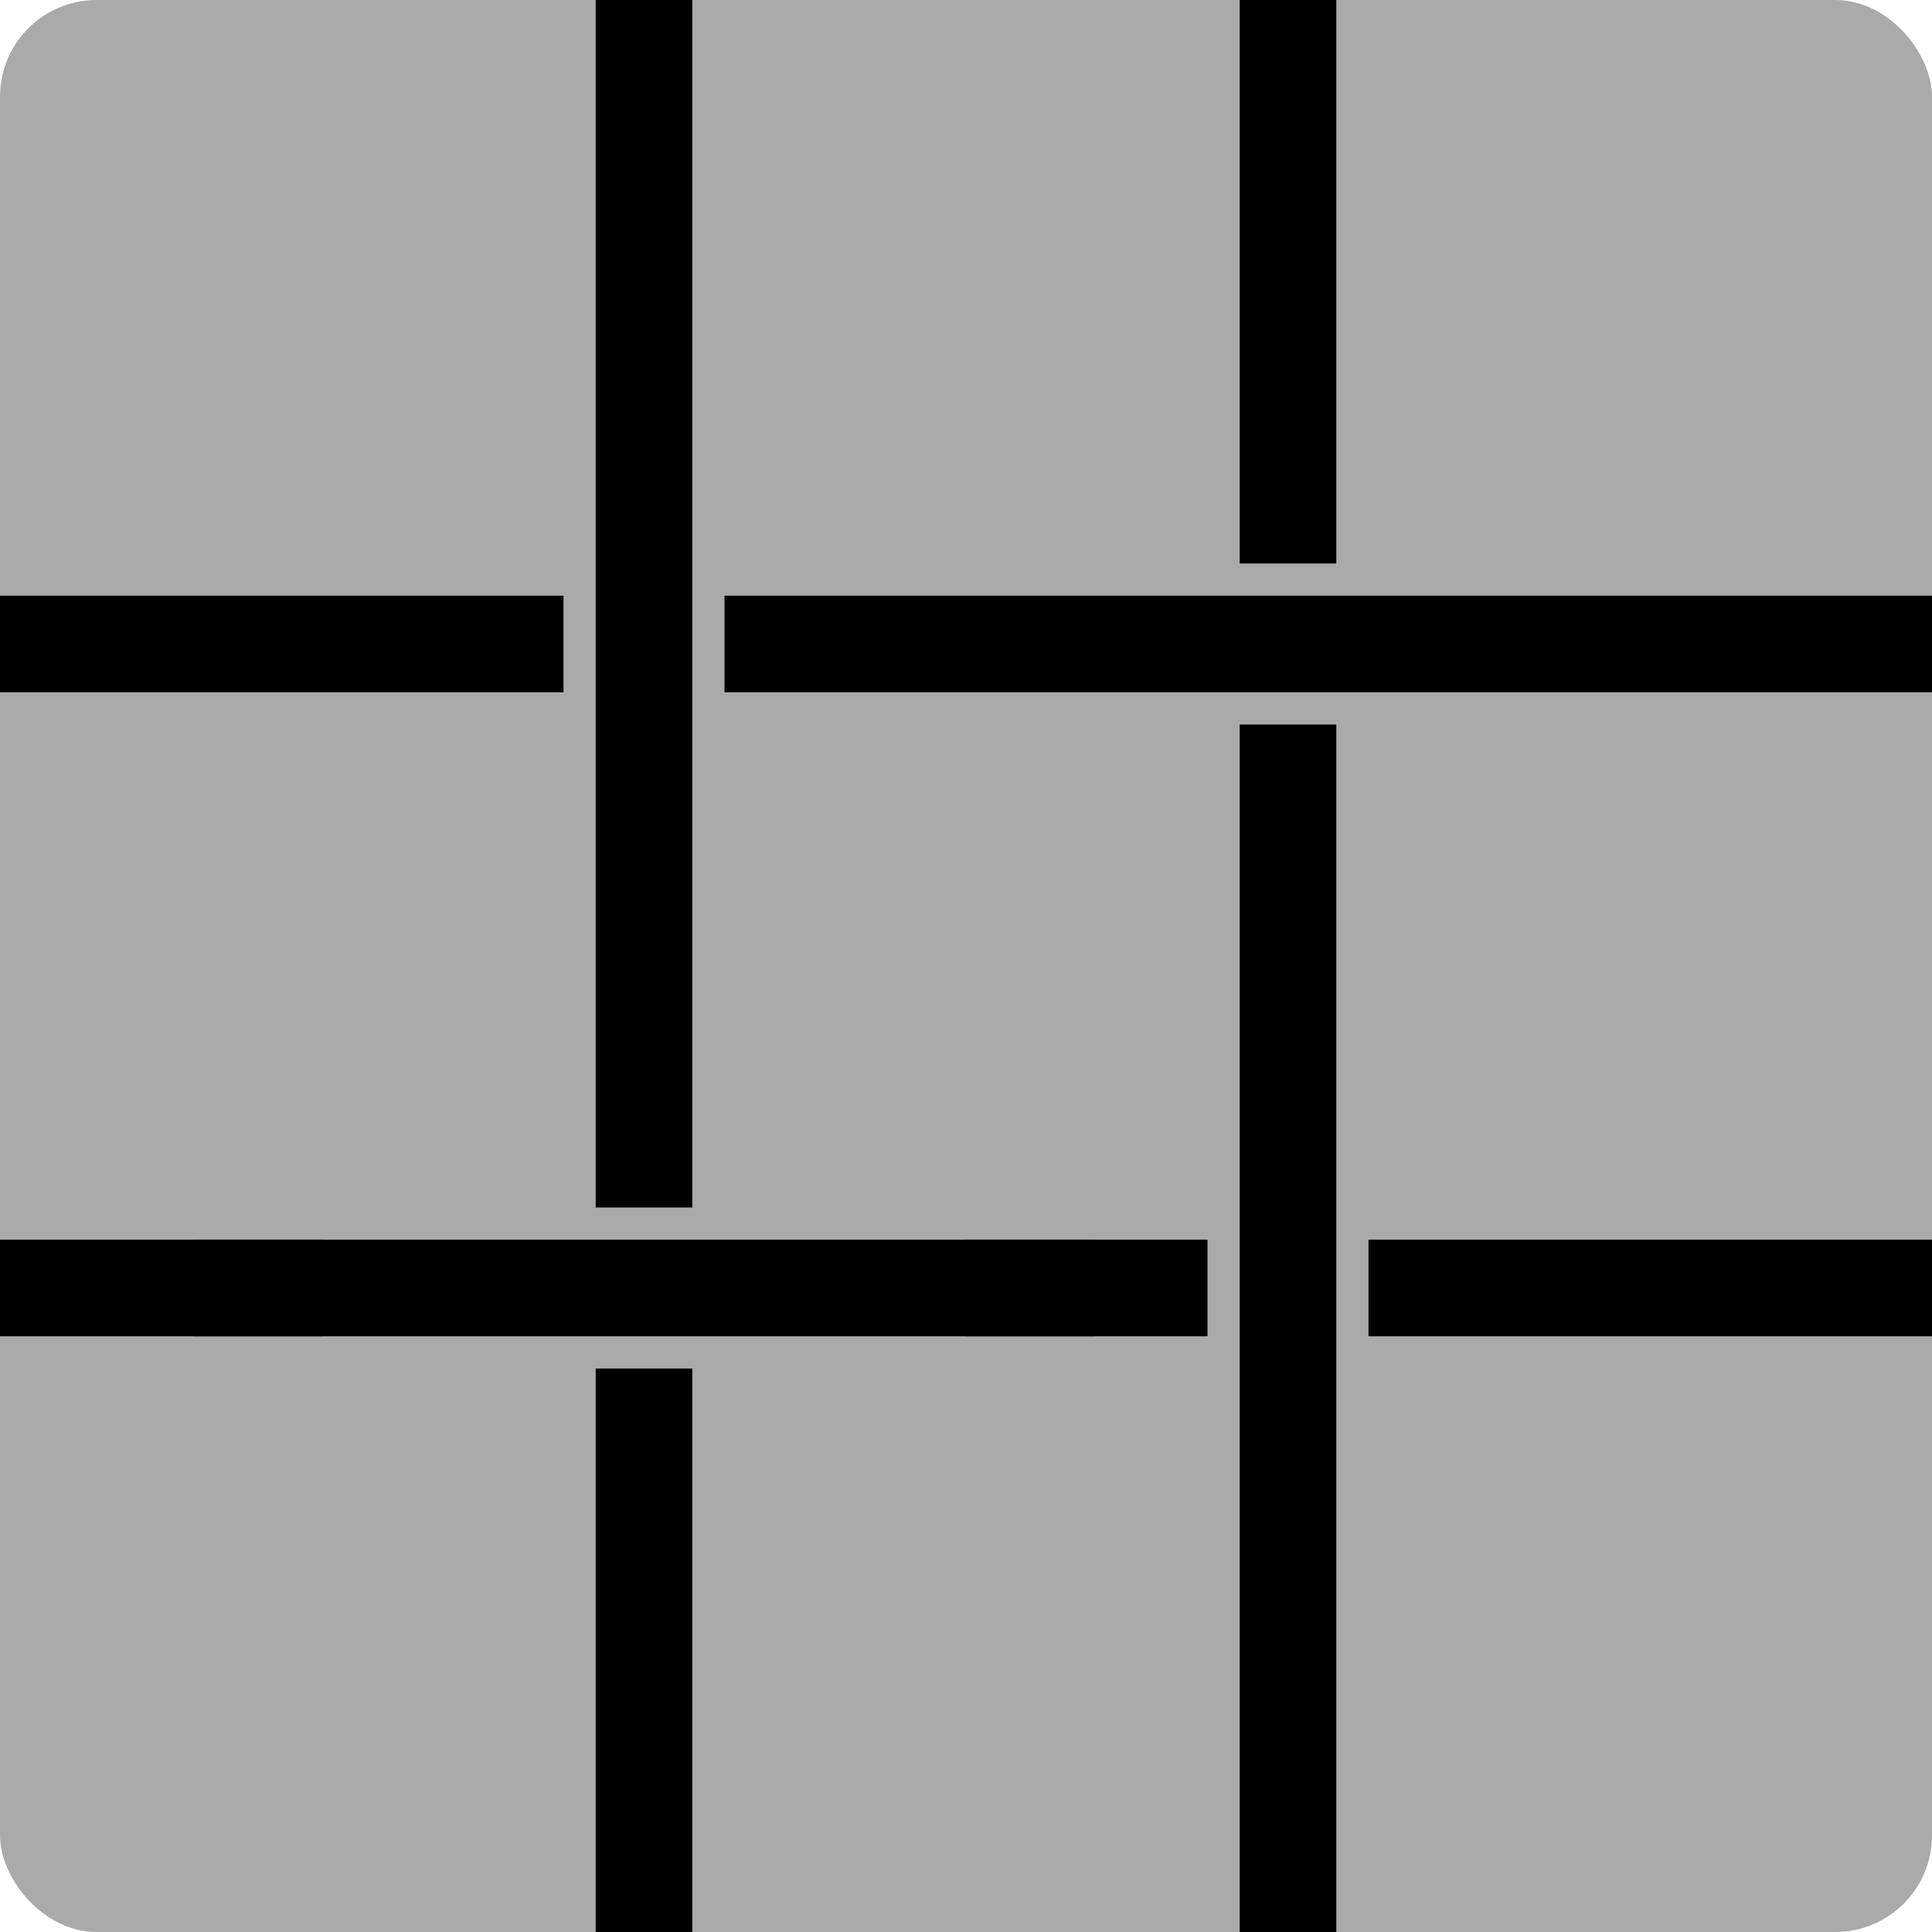 <?xml version="1.0" encoding="UTF-8"?>
<!-- Created with Inkscape (http://www.inkscape.org/) -->
<svg width="300" height="300" version="1.1" viewBox="0 0 300 300" xmlns="http://www.w3.org/2000/svg" xmlns:cc="http://creativecommons.org/ns#" xmlns:dc="http://purl.org/dc/elements/1.1/" xmlns:rdf="http://www.w3.org/1999/02/22-rdf-syntax-ns#">
 <g transform="translate(0 -217.62)">
  <rect y="217.62" width="300" height="300" rx="15" ry="15" fill="#aaa"/>
  <g fill="none">
   <path d="m0 417.62h300" stroke="#000" stroke-width="15"/>
   <path d="m200 467.62v-100" stroke="#aaa" stroke-width="25"/>
   <path d="m200 217.62v300" stroke="#000" stroke-width="15"/>
   <path d="m150 317.62h100" stroke="#aaa" stroke-width="25"/>
   <path d="m0 317.62h300" stroke="#000" stroke-width="15"/>
   <path d="m100 267.62v100" stroke="#aaa" stroke-width="25"/>
   <path d="m100 217.62v300" stroke="#000" stroke-width="15"/>
   <path d="m50 417.62h100" stroke="#aaa" stroke-width="25"/>
   <path d="m30 417.62h140" stroke="#000" stroke-width="15"/>
  </g>
 </g>
</svg>

